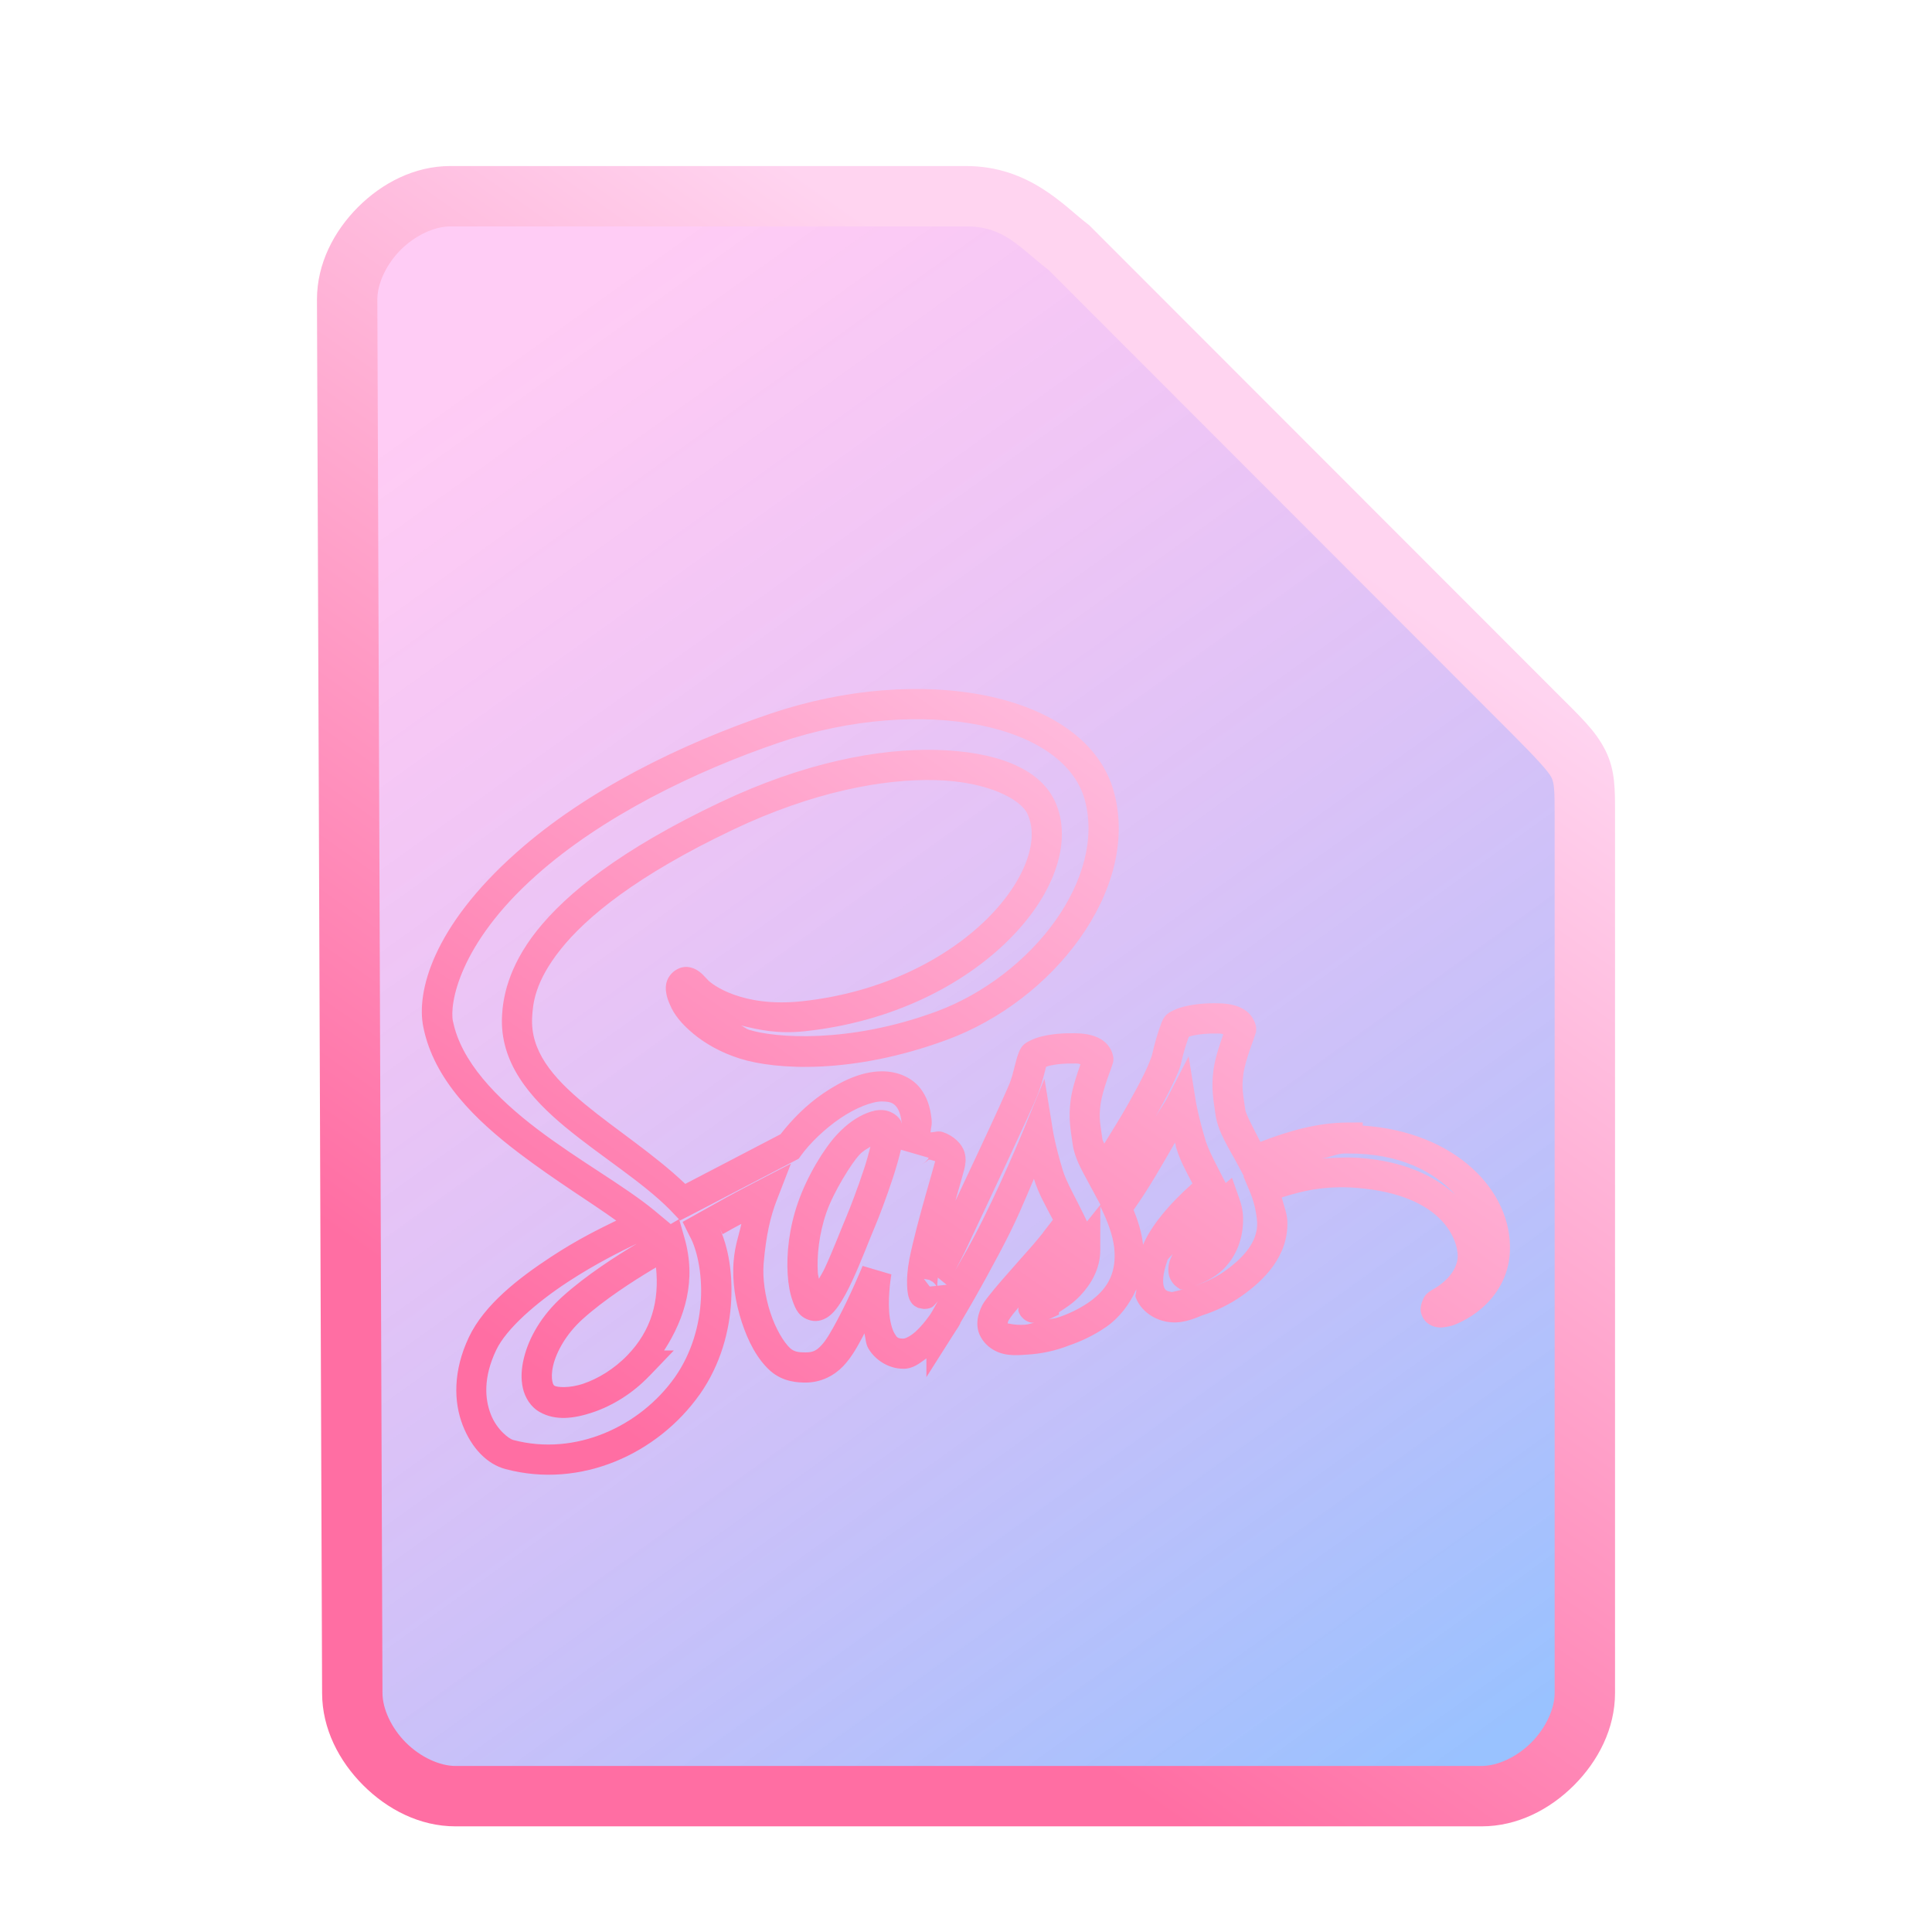 <?xml version="1.0" encoding="UTF-8" standalone="no"?>
<svg
   height="64"
   width="64"
   version="1.1"
   id="svg3"
   sodipodi:docname="text-x-sass.svg"
   inkscape:version="1.1.2 (0a00cf5339, 2022-02-04)"
   xmlns:inkscape="http://www.inkscape.org/namespaces/inkscape"
   xmlns:sodipodi="http://sodipodi.sourceforge.net/DTD/sodipodi-0.dtd"
   xmlns:xlink="http://www.w3.org/1999/xlink"
   xmlns="http://www.w3.org/2000/svg"
   xmlns:svg="http://www.w3.org/2000/svg">
  <defs
     id="defs3">
    <linearGradient
       id="linearGradient952"
       inkscape:collect="always">
      <stop
         style="stop-color:#ff6ea3;stop-opacity:1"
         offset="0"
         id="stop948" />
      <stop
         style="stop-color:#ffd4f0;stop-opacity:1"
         offset="1"
         id="stop950" />
    </linearGradient>
    <linearGradient
       id="linearGradient3"
       inkscape:collect="always">
      <stop
         style="stop-color:#ff00cc;stop-opacity:0.2"
         offset="0"
         id="stop3" />
      <stop
         style="stop-color:#0066ff;stop-opacity:0.4"
         offset="1"
         id="stop4" />
    </linearGradient>
    <linearGradient
       inkscape:collect="always"
       xlink:href="#linearGradient3"
       id="linearGradient4"
       x1="17.842"
       y1="10.721"
       x2="50.831"
       y2="56.698"
       gradientUnits="userSpaceOnUse" />
    <linearGradient
       inkscape:collect="always"
       xlink:href="#linearGradient952"
       id="linearGradient852"
       x1="18.369"
       y1="45.904"
       x2="39.92"
       y2="15.159"
       gradientUnits="userSpaceOnUse" />
  </defs>
  <sodipodi:namedview
     id="namedview3"
     pagecolor="#ffffff"
     bordercolor="#000000"
     borderopacity="0.25"
     inkscape:showpageshadow="2"
     inkscape:pageopacity="0.0"
     inkscape:pagecheckerboard="0"
     inkscape:deskcolor="#d1d1d1"
     inkscape:zoom="11.984375"
     inkscape:cx="31.833116"
     inkscape:cy="32.041721"
     inkscape:window-width="1600"
     inkscape:window-height="836"
     inkscape:window-x="0"
     inkscape:window-y="0"
     inkscape:window-maximized="1"
     inkscape:current-layer="svg3"
     inkscape:pageshadow="2"
     showgrid="false" />
  <path
     style="color:#000000;fill:url(#linearGradient4);stroke-width:2;-inkscape-stroke:none"
     d="m 11.67,56.08 c 0,1.71 1.71,3.42 3.417,3.42 h 33.996 c 1.709,0 3.417,-1.71 3.417,-3.42 V 27.017 c 0,-1.71 0,-1.71 -1.708,-3.42 L 35.417,8.21 C 34.51,7.524 33.708,6.5 32,6.5 H 14.917 C 13.208,6.5 11.5,8.21 11.5,9.92 Z"
     id="path5910" />
  <path
     id="path17"
     style="color:#000000;fill:url(#linearGradient852);-inkscape-stroke:none;fill-opacity:1"
     d="m 29.246,22.867 c -1.214,0.097 -2.479,0.353 -3.729,0.775 -2.928,0.993 -6.096,2.535 -8.418,4.607 -2.759,2.453 -3.318,4.611 -3.074,5.783 0.353,1.741 1.729,3.075 3.176,4.172 1.212,0.919 2.342,1.604 3.213,2.23 -0.546,0.267 -1.26,0.611 -2.154,1.197 -1.097,0.719 -2.218,1.593 -2.727,2.664 -0.531,1.121 -0.504,2.15 -0.205,2.918 0.299,0.768 0.813,1.293 1.42,1.453 2.511,0.666 5.05,-0.521 6.43,-2.473 h 0.002 c 0.693,-0.988 0.992,-2.11 1.043,-3.129 0.051,-1.019 -0.132,-1.934 -0.488,-2.584 l 0.008,0.016 0.193,0.389 0.283,-0.158 0.002,-0.002 c 0.117,-0.067 0.222,-0.118 0.338,-0.182 -0.088,0.398 -0.211,0.702 -0.256,1.23 -0.055,0.662 0.057,1.374 0.268,2.02 0.211,0.645 0.509,1.223 0.943,1.615 l 0.002,0.004 h 0.002 c 0.432,0.381 0.951,0.387 1.174,0.387 0.508,0 0.945,-0.234 1.238,-0.541 0.293,-0.307 0.483,-0.668 0.674,-1.027 v -0.002 c 0.015,-0.029 0.014,-0.032 0.029,-0.061 0.046,0.169 0.04,0.343 0.133,0.502 0.214,0.366 0.65,0.672 1.162,0.672 0.328,0 0.537,-0.186 0.76,-0.344 v 0.621 l 0.949,-1.496 0.002,-0.002 0.012,-0.02 c 0.051,-0.075 0.094,-0.143 0.094,-0.143 l 0.066,-0.117 v -0.018 c 0.224,-0.372 0.637,-1.071 1.289,-2.297 0.592,-1.109 0.828,-1.726 1.15,-2.475 0.149,0.491 0.409,0.931 0.629,1.355 -0.043,0.056 -0.143,0.186 -0.143,0.186 l -0.18,0.23 0.002,0.006 c -0.111,0.136 -0.219,0.271 -0.34,0.41 -0.345,0.394 -0.728,0.819 -1.043,1.184 -0.158,0.183 -0.298,0.35 -0.412,0.496 -0.114,0.146 -0.196,0.24 -0.271,0.418 -0.087,0.206 -0.147,0.437 -0.1,0.691 0.048,0.254 0.219,0.481 0.418,0.625 l 0.002,0.002 0.004,0.002 c 0.384,0.27 0.785,0.248 1.182,0.219 0.489,-0.025 0.97,-0.129 1.426,-0.309 0.376,-0.129 0.803,-0.322 1.223,-0.613 h 0.002 l 0.002,-0.002 c 0.441,-0.311 0.764,-0.743 0.988,-1.234 0.015,0.075 -0.046,0.181 -0.02,0.252 0.164,0.446 0.585,0.727 0.998,0.809 0.491,0.099 0.893,-0.075 1.215,-0.207 0.46,-0.147 0.897,-0.359 1.293,-0.635 l 0.002,-0.002 C 41.867,42.416 42.69,41.607 42.645,40.449 v -0.008 -0.008 c -0.019,-0.263 -0.119,-0.511 -0.186,-0.766 0.738,-0.236 1.569,-0.427 2.73,-0.293 h 0.002 c 2.858,0.317 3.15,1.955 3.092,2.336 -0.079,0.514 -0.545,0.84 -0.73,0.953 -0.105,0.061 -0.188,0.101 -0.299,0.205 -0.113,0.107 -0.224,0.408 -0.188,0.586 0.019,0.089 0.055,0.2 0.143,0.301 0.089,0.103 0.221,0.171 0.322,0.195 0.202,0.049 0.3,0.015 0.396,0.002 l 0.006,-0.002 h 0.006 c 0.18,-0.028 0.308,-0.085 0.504,-0.184 0.196,-0.098 0.422,-0.238 0.646,-0.432 0.448,-0.387 0.893,-1.018 0.928,-1.871 v -0.002 c 0.09,-2.023 -1.822,-3.976 -4.875,-4.174 v -0.104 l -0.5,0.002 c -0.998,0.004 -1.961,0.281 -2.889,0.641 -0.232,-0.447 -0.481,-0.917 -0.502,-1.068 -0.065,-0.494 -0.13,-0.69 -0.062,-1.184 0.028,-0.212 0.124,-0.536 0.215,-0.801 0.045,-0.133 0.091,-0.252 0.125,-0.348 0.017,-0.048 0.03,-0.09 0.043,-0.129 0.006,-0.02 0.013,-0.037 0.02,-0.062 0.007,-0.025 0.021,-0.035 0.021,-0.148 v -0.033 l -0.004,-0.031 c -0.015,-0.115 -0.102,-0.364 -0.324,-0.531 -0.221,-0.167 -0.528,-0.252 -0.947,-0.256 h -0.002 c -0.387,-0.008 -0.745,0.026 -1.045,0.094 -0.151,0.034 -0.285,0.074 -0.416,0.139 -0.131,0.064 -0.293,0.137 -0.393,0.393 v 0.002 l -0.002,0.004 c -0.13,0.347 -0.235,0.704 -0.314,1.066 v 0.004 l -0.002,0.004 c -0.009,0.044 -0.1,0.298 -0.242,0.592 -0.142,0.293 -0.334,0.652 -0.545,1.027 -0.262,0.466 -0.526,0.883 -0.797,1.324 -0.008,-0.029 -0.056,-0.112 -0.059,-0.133 -0.066,-0.495 -0.129,-0.689 -0.062,-1.184 0.029,-0.214 0.124,-0.537 0.215,-0.803 0.045,-0.133 0.091,-0.252 0.125,-0.348 0.017,-0.048 0.03,-0.087 0.043,-0.127 0.006,-0.02 0.013,-0.039 0.02,-0.064 0.007,-0.025 0.021,-0.037 0.021,-0.148 v -0.027 l -0.004,-0.025 c -0.015,-0.136 -0.102,-0.376 -0.324,-0.543 -0.222,-0.167 -0.529,-0.251 -0.947,-0.254 h -0.002 c -0.387,-0.008 -0.744,0.024 -1.043,0.092 -0.151,0.034 -0.285,0.077 -0.416,0.141 -0.131,0.064 -0.292,0.133 -0.393,0.389 -0.123,0.312 -0.167,0.658 -0.297,1.008 l -0.002,0.002 v 0.004 c -0.01,0.028 -0.155,0.366 -0.342,0.775 -0.186,0.409 -0.427,0.93 -0.678,1.467 -0.312,0.669 -0.531,1.132 -0.787,1.676 0.081,-0.285 0.156,-0.551 0.211,-0.744 0.031,-0.108 0.056,-0.197 0.074,-0.266 0.009,-0.034 0.017,-0.064 0.023,-0.094 0.003,-0.015 0.006,-0.028 0.01,-0.049 0.002,-0.01 0.004,-0.022 0.006,-0.041 0.002,-0.019 9.8e-5,-0.099 0,-0.1 l 0.002,0.045 c 0,0.134 -0.005,0.075 -0.002,0.055 0.003,-0.02 0.009,-0.054 0.012,-0.096 0.006,-0.083 0.004,-0.202 -0.037,-0.334 -0.082,-0.264 -0.345,-0.53 -0.707,-0.654 -0.16,-0.056 -0.271,0.005 -0.416,0.006 0.017,-0.204 0.06,-0.225 0.031,-0.473 -0.039,-0.336 -0.136,-0.712 -0.402,-1.027 -0.267,-0.316 -0.713,-0.521 -1.23,-0.521 -0.679,0 -1.34,0.315 -1.951,0.73 -0.557,0.379 -1.036,0.865 -1.416,1.354 -0.446,0.232 -1.348,0.701 -2.318,1.209 -0.281,0.146 -0.561,0.291 -0.838,0.436 -1.021,-0.975 -2.304,-1.798 -3.328,-2.645 -1.09,-0.901 -1.806,-1.771 -1.744,-2.879 0.025,-0.45 0.09,-1.171 0.938,-2.238 0.848,-1.067 2.506,-2.447 5.732,-3.979 2.617,-1.242 4.961,-1.683 6.701,-1.635 1.74,0.048 2.808,0.642 3.031,1.107 0.194,0.407 0.202,0.934 -0.018,1.551 -0.22,0.617 -0.671,1.303 -1.328,1.951 -1.315,1.295 -3.446,2.431 -6.121,2.717 -1.983,0.213 -2.975,-0.56 -3.104,-0.695 v -0.002 h -0.002 c -0.153,-0.159 -0.227,-0.257 -0.406,-0.357 -0.09,-0.05 -0.239,-0.095 -0.373,-0.082 -0.131,0.013 -0.21,0.058 -0.256,0.082 -0.152,0.079 -0.28,0.238 -0.328,0.383 -0.049,0.146 -0.043,0.267 -0.029,0.365 0.026,0.194 0.089,0.326 0.125,0.412 0.133,0.332 0.39,0.647 0.775,0.967 0.386,0.321 0.905,0.625 1.551,0.828 1.191,0.373 3.733,0.525 6.844,-0.621 h 0.002 c 1.789,-0.661 3.361,-1.892 4.406,-3.359 1.046,-1.468 1.575,-3.202 1.139,-4.832 -0.46,-1.719 -2.146,-2.785 -4.236,-3.211 -1.045,-0.213 -2.209,-0.275 -3.424,-0.178 z m 0.082,1 c 1.131,-0.09 2.204,-0.035 3.143,0.156 1.876,0.382 3.142,1.27 3.469,2.492 0.337,1.26 -0.064,2.698 -0.986,3.992 -0.922,1.294 -2.353,2.416 -3.939,3.002 -2.911,1.072 -5.351,0.871 -6.199,0.605 -0.115,-0.036 -0.165,-0.101 -0.27,-0.145 0.592,0.146 1.218,0.289 2.123,0.191 2.896,-0.309 5.229,-1.53 6.719,-2.998 0.745,-0.734 1.282,-1.53 1.566,-2.328 0.284,-0.798 0.314,-1.619 -0.021,-2.32 h -0.002 c -0.522,-1.088 -1.972,-1.619 -3.904,-1.672 -1.932,-0.053 -4.414,0.429 -7.156,1.73 h -0.002 c -3.316,1.574 -5.106,3.026 -6.086,4.26 -0.98,1.234 -1.123,2.28 -1.152,2.803 -0.088,1.567 0.931,2.738 2.104,3.707 1.172,0.969 2.556,1.817 3.469,2.744 l 0.287,0.303 -0.273,0.16 -0.537,-0.447 C 20.716,39.303 19.178,38.45 17.805,37.408 16.431,36.366 15.275,35.162 15.006,33.832 h -0.002 v -0.002 c -0.114,-0.55 0.178,-2.539 2.76,-4.834 2.166,-1.934 5.238,-3.444 8.074,-4.406 1.17,-0.396 2.359,-0.632 3.49,-0.723 z m 10.992,10.369 h 0.004 0.004 c 0.157,0.001 0.143,0.014 0.195,0.029 -0.022,0.062 -0.039,0.11 -0.064,0.184 -0.099,0.289 -0.213,0.644 -0.26,0.992 -0.085,0.628 0.003,1.008 0.061,1.451 v 0.002 0.002 c 0.083,0.608 0.446,1.127 0.766,1.73 l 0.18,0.34 -0.016,0.006 0.201,0.473 c 0.142,0.333 0.227,0.688 0.254,1.049 0.022,0.654 -0.466,1.184 -1.094,1.627 -0.295,0.205 -0.623,0.355 -0.963,0.471 0.285,-0.109 0.619,-0.241 0.932,-0.545 0.365,-0.355 0.652,-0.909 0.658,-1.615 0.009,-0.265 -0.046,-0.51 -0.127,-0.738 l -0.24,-0.68 -0.209,0.174 -0.078,-0.152 c -0.239,-0.467 -0.484,-0.918 -0.59,-1.262 v -0.002 c -0.244,-0.807 -0.318,-1.275 -0.318,-1.275 L 39.375,34.994 38.678,36.346 c -0.12,0.232 -0.282,0.438 -0.408,0.666 0.208,-0.372 0.4,-0.733 0.551,-1.043 0.156,-0.322 0.272,-0.57 0.324,-0.832 0.059,-0.268 0.143,-0.532 0.234,-0.791 0.037,-0.013 0.067,-0.026 0.133,-0.041 0.197,-0.045 0.494,-0.075 0.809,-0.068 z m -4.729,0.992 h 0.004 0.004 c 0.156,0.001 0.141,0.014 0.193,0.029 -0.022,0.062 -0.039,0.11 -0.064,0.184 -0.099,0.289 -0.212,0.644 -0.26,0.992 v 0.002 c -0.084,0.626 0.003,1.005 0.062,1.449 0.063,0.471 0.301,0.872 0.541,1.318 l 0.387,0.717 -0.008,0.01 v -0.018 l -0.441,0.551 -0.1,-0.207 C 35.642,39.697 35.326,39.162 35.205,38.764 34.96,37.954 34.885,37.484 34.885,37.484 l -0.285,-1.75 -0.672,1.641 c 0,0 -0.844,2.064 -1.709,3.684 h -0.002 v 0.002 c -0.294,0.552 -0.369,0.658 -0.576,1.025 0.131,-0.248 0.266,-0.497 0.438,-0.865 v -0.002 c 0.223,-0.473 0.762,-1.615 1.264,-2.691 0.251,-0.538 0.493,-1.059 0.682,-1.473 0.189,-0.414 0.311,-0.683 0.373,-0.857 0.147,-0.399 0.222,-0.733 0.254,-0.857 0.037,-0.013 0.066,-0.028 0.133,-0.043 0.197,-0.045 0.494,-0.076 0.809,-0.068 z m -6.369,1.26 c 0.29,0 0.383,0.069 0.467,0.168 0.083,0.099 0.149,0.278 0.174,0.494 0.004,0.033 -0.006,0.037 -0.004,0.07 -0.014,-0.037 0.007,-0.05 -0.018,-0.094 l -0.004,-0.008 -0.006,-0.008 c -0.133,-0.213 -0.382,-0.321 -0.576,-0.336 -0.194,-0.015 -0.362,0.029 -0.529,0.094 -0.334,0.129 -0.67,0.365 -0.99,0.705 -0.442,0.471 -1,1.391 -1.305,2.271 -0.295,0.853 -0.381,1.695 -0.338,2.369 0.021,0.337 0.073,0.63 0.164,0.883 0.091,0.253 0.199,0.543 0.596,0.645 0.248,0.064 0.473,-0.039 0.604,-0.137 0.131,-0.099 0.221,-0.21 0.307,-0.33 0.172,-0.241 0.322,-0.533 0.471,-0.852 0.296,-0.638 0.572,-1.377 0.736,-1.76 0.123,-0.285 0.389,-0.974 0.613,-1.662 0.105,-0.322 0.195,-0.634 0.26,-0.914 l 0.916,0.266 c 0,0 7.57e-4,0.005 -0.01,0.025 -0.005,0.01 -0.011,0.027 -0.051,0.07 -0.04,0.043 -0.141,0.145 -0.34,0.145 6.26e-4,0 0.073,-0.004 0.102,-0.01 0.029,-0.006 0.052,-0.012 0.072,-0.02 0.04,-0.014 0.066,-0.029 0.086,-0.041 0.041,-0.024 0.06,-0.038 0.074,-0.049 0.028,-0.022 0.036,-0.031 0.043,-0.037 0.015,-0.012 0.016,-0.013 0.018,-0.014 0.004,-0.002 0.009,-0.027 0.16,0.025 h 0.002 c 0.131,0.045 0.085,0.032 0.066,0.006 -5.4e-5,-7.8e-5 5.4e-5,0.002 0,0.002 -0.003,-4.5e-4 -0.004,0.01 -0.006,0.059 5e-5,-0.013 -4.83e-4,-0.024 0,-0.029 0.001,-0.013 0.003,-0.017 0.004,-0.021 -0.002,0.01 -0.007,0.025 -0.014,0.049 -0.015,0.057 -0.038,0.142 -0.068,0.248 -0.06,0.212 -0.145,0.505 -0.238,0.836 -0.186,0.661 -0.407,1.471 -0.539,2.127 v 0.002 0.004 c -0.065,0.341 -0.081,0.634 -0.072,0.857 0.004,0.112 0.013,0.204 0.029,0.289 0.008,0.043 0.017,0.081 0.039,0.141 0.011,0.03 0.022,0.063 0.064,0.125 0.011,0.015 0.023,0.033 0.041,0.053 0.018,0.02 0.07,0.064 0.07,0.064 5.59e-4,4.23e-4 0.123,0.068 0.123,0.068 5.44e-4,2.13e-4 0.183,0.035 0.184,0.035 0.288,0 0.34,-0.119 0.393,-0.17 0.036,-0.035 0.055,-0.062 0.078,-0.092 -0.038,0.064 -0.159,0.288 -0.188,0.334 l -0.061,0.1 -0.043,0.061 c -0.104,0.146 -0.274,0.361 -0.451,0.52 -0.177,0.159 -0.348,0.229 -0.4,0.229 -0.189,0 -0.214,-0.033 -0.299,-0.178 -0.084,-0.144 -0.153,-0.42 -0.174,-0.717 -0.041,-0.595 0.074,-1.232 0.074,-1.232 l -0.953,-0.281 c 0,0 -0.406,0.991 -0.854,1.824 l -0.002,0.002 c -0.186,0.351 -0.354,0.642 -0.514,0.809 -0.16,0.167 -0.27,0.23 -0.516,0.23 -0.202,0 -0.366,-0.009 -0.51,-0.135 -0.215,-0.196 -0.487,-0.651 -0.66,-1.182 -0.174,-0.532 -0.263,-1.14 -0.223,-1.625 0.081,-0.945 0.228,-1.562 0.428,-2.08 l 0.477,-1.232 -1.174,0.609 c -0.392,0.204 -0.843,0.441 -1.303,0.701 l -1.111,0.621 0.236,0.477 0.006,0.008 c 0.226,0.412 0.408,1.193 0.365,2.053 -0.043,0.859 -0.297,1.798 -0.861,2.604 -1.155,1.635 -3.296,2.629 -5.357,2.082 h -0.002 c -0.133,-0.035 -0.542,-0.335 -0.742,-0.85 -0.2,-0.514 -0.25,-1.225 0.178,-2.127 0.34,-0.715 1.339,-1.579 2.371,-2.256 0.936,-0.613 1.788,-1.03 2.279,-1.266 v 0.002 c -0.656,0.393 -1.654,1.026 -2.453,1.746 -0.692,0.623 -1.117,1.363 -1.281,2.049 -0.082,0.343 -0.102,0.673 -0.031,0.986 0.071,0.312 0.256,0.623 0.562,0.793 0.519,0.292 1.131,0.219 1.766,0.004 0.635,-0.215 1.301,-0.616 1.863,-1.203 4.16e-4,-4.34e-4 0.002,4.35e-4 0.002,0 l 0.807,-0.842 L 22,44.736 c 0.702,-1.086 1.075,-2.337 0.674,-3.73 l -0.172,-0.602 0.025,0.027 0.332,-0.17 c 0.375,-0.192 0.766,-0.401 1.139,-0.594 l 0.002,-0.002 c 0.984,-0.515 1.915,-0.998 2.354,-1.227 l 0.105,-0.055 0.068,-0.096 c 0.303,-0.42 0.794,-0.893 1.307,-1.242 0.513,-0.349 1.054,-0.559 1.389,-0.559 z m 9.701,1.361 c 0.032,0.115 0.013,0.083 0.053,0.213 v 0.002 h 0.002 c 0.124,0.405 0.332,0.774 0.523,1.139 -0.784,0.695 -1.376,1.416 -1.635,2.031 -0.047,-0.412 -0.167,-0.793 -0.314,-1.154 0.505,-0.713 0.936,-1.473 1.371,-2.23 z m -10.09,0.137 c -0.054,0.213 -0.116,0.444 -0.201,0.705 -0.213,0.652 -0.484,1.354 -0.58,1.576 v 0.002 c -0.186,0.433 -0.455,1.149 -0.727,1.732 -0.071,0.152 -0.13,0.239 -0.197,0.361 -0.011,-0.079 -0.031,-0.118 -0.037,-0.211 -0.034,-0.534 0.037,-1.268 0.283,-1.98 0.241,-0.697 0.846,-1.652 1.09,-1.912 0.139,-0.148 0.246,-0.193 0.369,-0.273 z m 15.705,0.225 h 0.109 c 1.699,-0.011 2.848,0.59 3.559,1.361 -0.629,-0.557 -1.518,-1.037 -2.902,-1.191 h -0.004 c -0.559,-0.064 -1.04,-0.033 -1.52,-0.002 0.258,-0.034 0.496,-0.163 0.758,-0.168 z m -8.088,1.748 0.113,0.246 c 0.2,0.44 0.342,0.879 0.359,1.283 0.033,0.75 -0.269,1.241 -0.85,1.65 -0.33,0.228 -0.677,0.386 -0.982,0.49 l -0.012,0.004 -0.012,0.004 c -0.109,0.043 -0.229,0.042 -0.342,0.074 0.021,-0.01 0.05,-0.017 0.07,-0.027 l 0.285,-0.135 v -0.078 c 0.218,-0.142 0.452,-0.281 0.707,-0.551 0.342,-0.362 0.662,-0.873 0.662,-1.51 z m 2.396,1.572 c -0.03,0.087 -0.098,0.215 -0.115,0.293 -0.027,0.121 -0.042,0.24 -0.016,0.385 0.026,0.145 0.125,0.319 0.256,0.412 l 0.131,0.094 h 0.078 c -0.149,0.034 -0.345,0.09 -0.367,0.086 h -0.002 c -0.181,-0.035 -0.213,-0.064 -0.254,-0.174 -0.041,-0.11 -0.058,-0.398 0.121,-0.891 0.017,-0.045 0.143,-0.152 0.168,-0.205 z m -17.115,0.455 c 0.114,1.103 -0.149,2.079 -0.939,2.9 v 0.002 l -0.006,0.004 c -0.443,0.461 -0.985,0.783 -1.459,0.943 -0.475,0.161 -0.873,0.119 -0.955,0.072 l -0.002,-0.002 -0.002,-0.002 c -0.018,-0.01 -0.045,-0.026 -0.07,-0.139 -0.026,-0.113 -0.027,-0.305 0.027,-0.533 0.11,-0.456 0.432,-1.045 0.979,-1.537 0.705,-0.636 1.664,-1.253 2.295,-1.631 l 0.002,-0.002 c 0.029,-0.017 0.095,-0.055 0.131,-0.076 z m 9.336,0.336 c 0.094,0.077 0.268,0.218 0.293,0.238 -0.002,1.76e-4 -0.123,0.013 -0.242,0.025 -0.033,0.004 -0.034,0.004 -0.066,0.008 -0.002,-0.019 -0.003,-0.022 -0.004,-0.045 -10e-4,-0.027 0.01,-0.085 0.01,-0.117 1.42e-4,-0.03 0.008,-0.075 0.01,-0.109 z m -0.463,0.043 c 0.011,0.002 0.174,0.031 0.174,0.031 -5.44e-4,-2.12e-4 0.12,0.067 0.119,0.066 -5.58e-4,-4.24e-4 0.05,0.042 0.066,0.061 0.017,0.018 0.028,0.035 0.037,0.049 0.01,0.014 0.007,0.015 0.014,0.025 -0.101,0.011 -0.215,0.021 -0.215,0.021 0,0 -0.128,-0.166 -0.195,-0.254 z m 3.137,0.943 c -8.73e-4,0.046 -0.017,0.077 0,0.135 0.035,0.121 0.136,0.236 0.23,0.295 0.195,0.12 0.314,0.074 0.422,0.045 -0.153,0.028 -0.298,0.092 -0.453,0.1 h -0.006 -0.006 c -0.302,0.023 -0.555,-0.052 -0.539,-0.041 l 0.006,0.004 c -0.053,-0.039 -0.025,-0.016 -0.021,0.002 0.003,0.018 -0.004,-0.017 0.039,-0.117 v -0.002 c -0.02,0.048 0.043,-0.069 0.139,-0.191 0.048,-0.061 0.125,-0.152 0.189,-0.229 z M 14.918,5.5 C 13.73,5.5 12.657,6.063 11.859,6.861 11.062,7.66 10.5,8.732 10.5,9.92 v 0.002 l 0.17,46.162 c 0.001,1.187 0.564,2.257 1.361,3.055 C 12.829,59.937 13.9,60.5 15.088,60.5 h 33.994 c 1.188,0 2.261,-0.563 3.059,-1.361 C 52.938,58.34 53.5,57.268 53.5,56.08 v -29.062 c 0,-0.855 0.014,-1.492 -0.318,-2.158 C 52.849,24.193 52.354,23.746 51.5,22.891 L 36.076,7.455 36.02,7.412 C 35.268,6.844 34.108,5.5 32,5.5 Z m 0,2 H 32 c 1.274,0 1.741,0.676 2.746,1.453 l 15.338,15.352 c 0.853,0.854 1.214,1.26 1.309,1.449 C 51.487,25.943 51.5,26.163 51.5,27.018 v 29.062 c 0,0.522 -0.292,1.161 -0.775,1.645 C 50.241,58.209 49.603,58.5 49.082,58.5 h -33.994 c -0.52,0 -1.159,-0.291 -1.643,-0.775 -0.484,-0.484 -0.775,-1.123 -0.775,-1.645 v -0.002 -0.002 L 12.5,9.92 c 0,-0.522 0.292,-1.161 0.775,-1.645 C 13.759,7.791 14.397,7.5 14.918,7.5 Z" />
</svg>
